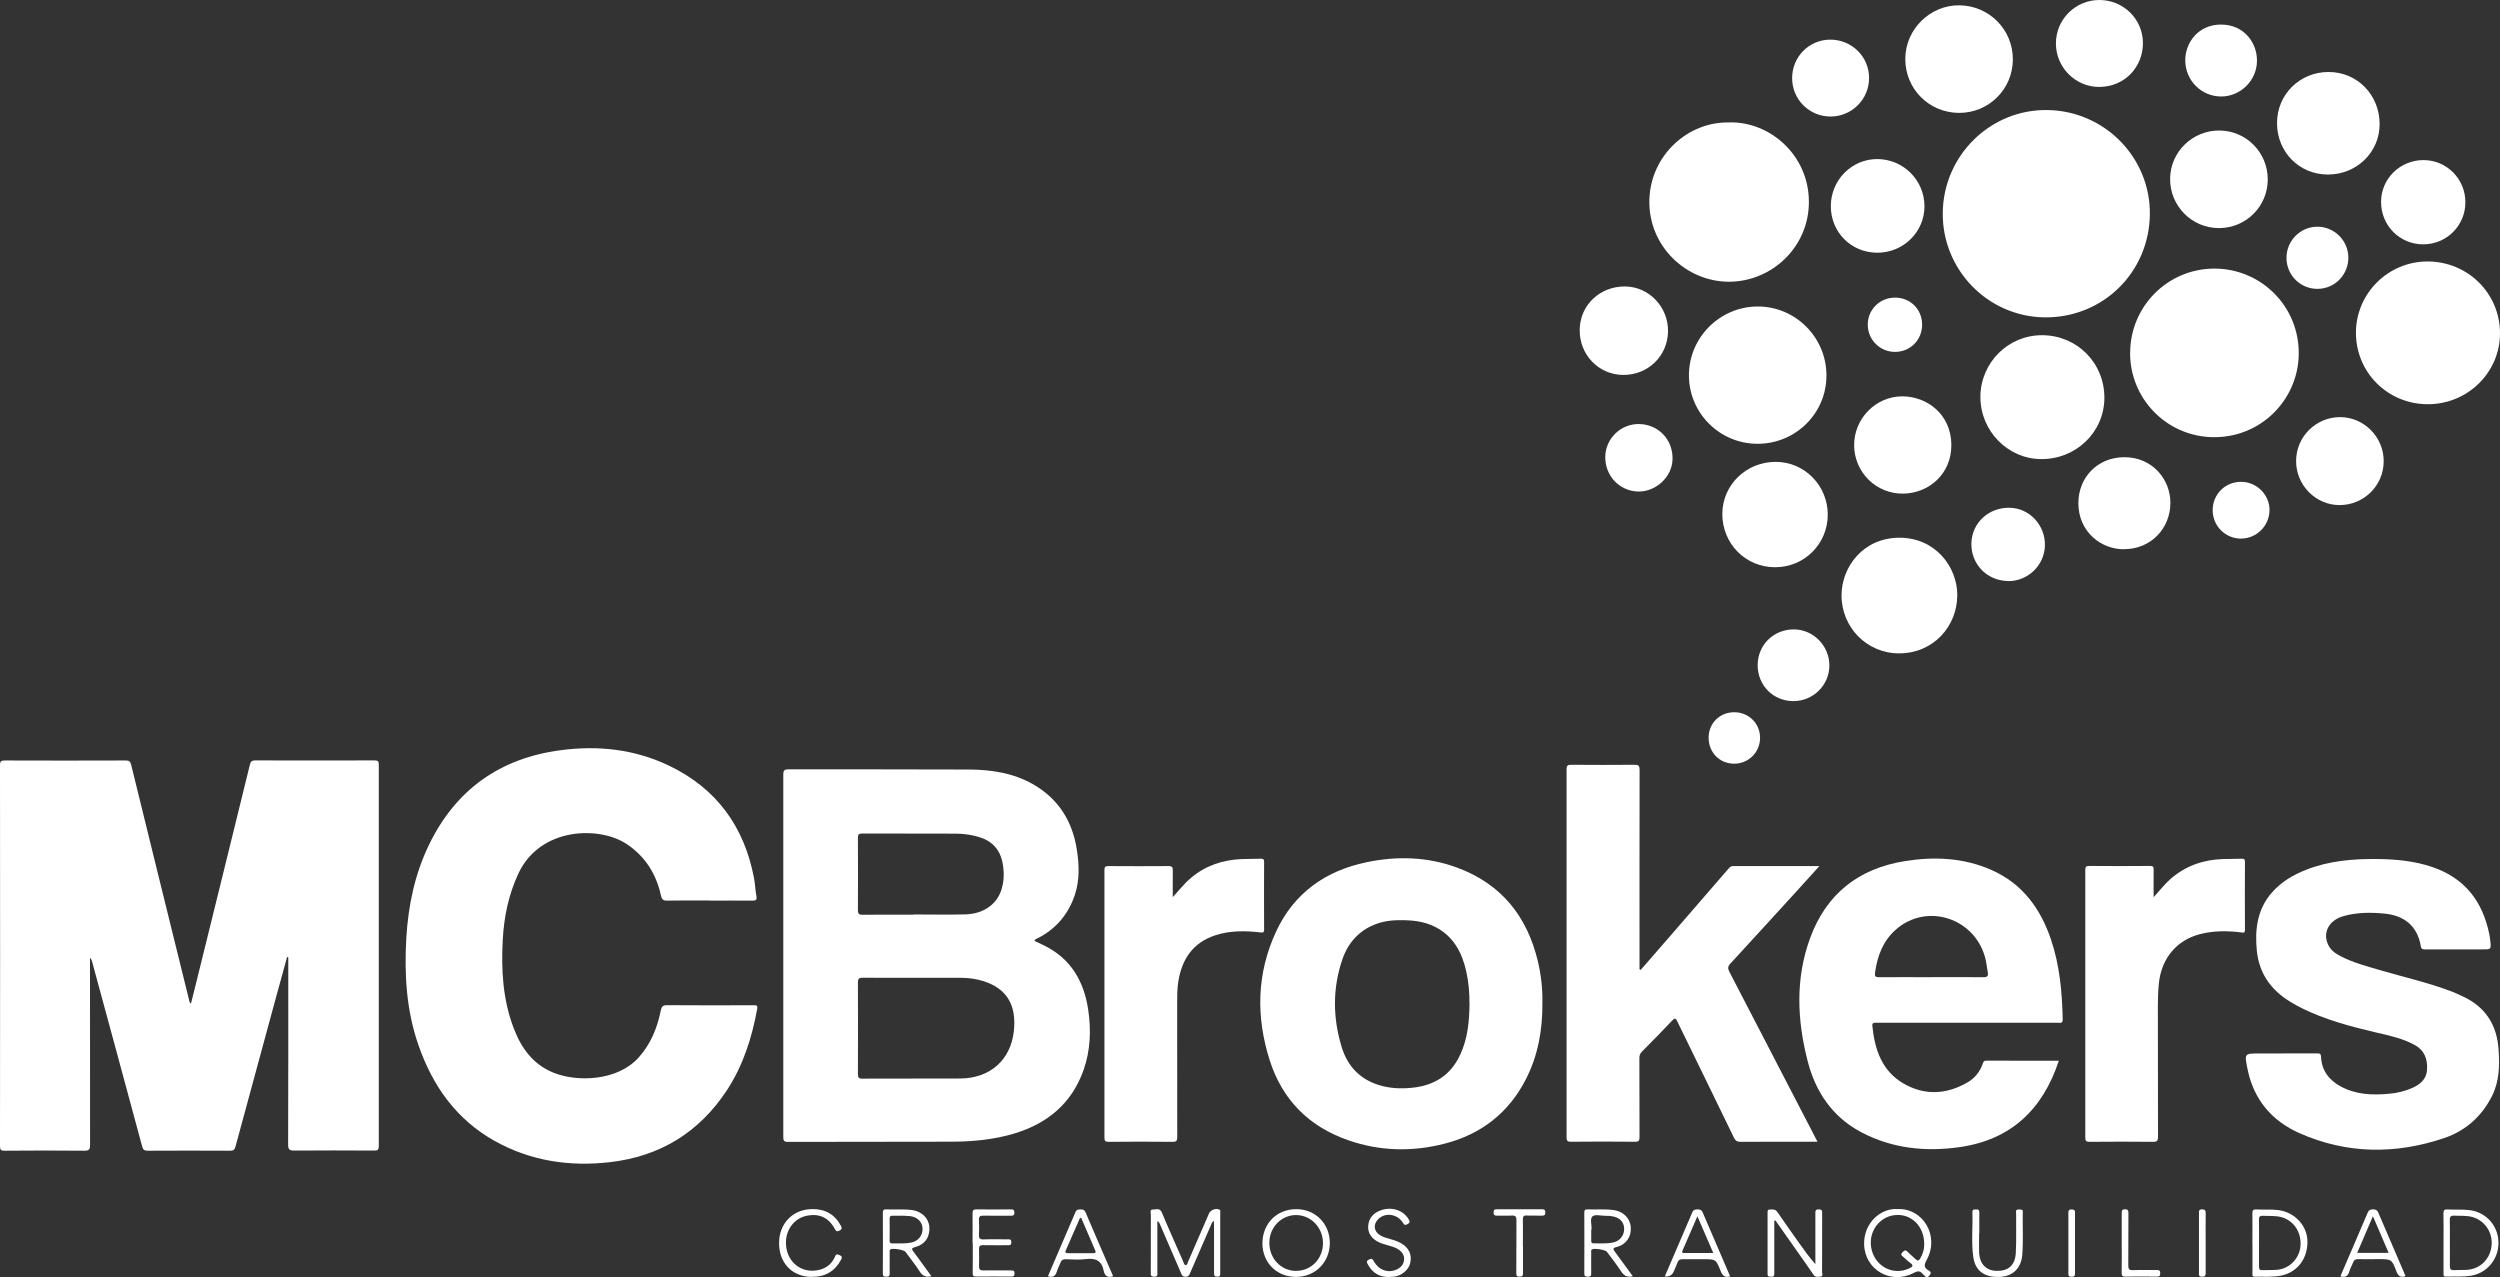 <?xml version="1.0" encoding="UTF-8"?>
<svg id="Capa_2" data-name="Capa 2" xmlns="http://www.w3.org/2000/svg" viewBox="0 0 343.07 175.29">
  <rect x="0" y="0" width="343.07" height="175.29" fill="#333333" stroke="none"/>
  <defs>
    <style>
      .cls-1 {
        fill: #fff;
      }
    </style>
  </defs>
  <g id="Capa_1-2" data-name="Capa 1">
    <g>
      <path class="cls-1" d="M39.39,131.35c-.58,2.1-1.16,4.2-1.73,6.31-1.79,6.55-3.57,13.11-5.34,19.67-.12,.46-.31,.59-.77,.58-3.75-.02-7.51-.02-11.26,0-.45,0-.65-.1-.78-.58-2.27-8.44-4.57-16.88-6.86-25.32-.05-.2-.12-.39-.3-.58v.73c0,8.32,0,16.63,.01,24.95,0,.6-.1,.8-.76,.8-3.66-.04-7.32-.03-10.97,0-.5,0-.63-.12-.63-.63C.02,139.86,.02,122.43,0,105.01c0-.56,.16-.65,.67-.65,5.52,.02,11.05,.02,16.57,0,.46,0,.64,.11,.76,.59,2.65,10.83,5.33,21.66,8,32.49,.02,.09,.05,.17,.21,.27,.22-.88,.44-1.76,.66-2.64,2.48-10.04,4.96-20.08,7.42-30.13,.12-.48,.3-.59,.76-.59,5.45,.01,10.9,.02,16.35,0,.48,0,.58,.13,.58,.59-.01,17.45-.01,34.89,0,52.34,0,.52-.16,.61-.64,.61-3.66-.02-7.32-.03-10.97,0-.63,0-.83-.13-.83-.81,.03-8.32,.02-16.63,.02-24.95,0-.26,0-.52,0-.78-.06,0-.11-.01-.17-.02Z"/>
      <path class="cls-1" d="M141.94,129.11c.4,.19,.8,.38,1.2,.57,3.78,1.79,5.62,4.96,6.2,8.93,.4,2.76,.3,5.53-.63,8.19-1.61,4.59-4.92,7.35-9.49,8.74-2.81,.85-5.7,1.12-8.62,1.13-7.48,.03-14.96,0-22.44,.03-.59,0-.68-.18-.67-.71,.01-16.56,.01-33.12,0-49.68,0-.61,.16-.74,.75-.74,8.22,.02,16.45-.01,24.67,.03,3.12,.01,6.18,.47,8.94,2.07,3.45,2.01,5.34,5.08,5.93,8.97,.32,2.06,.39,4.14-.28,6.16-.88,2.62-2.53,4.61-5,5.9-.18,.09-.41,.12-.55,.4Zm-16.56,5.07c-2.32,0-4.64,.02-6.96-.01-.52,0-.69,.11-.69,.66,.02,4.18,.02,8.36,0,12.55,0,.48,.1,.65,.62,.64,4.47-.02,8.94,0,13.41-.02,4.05-.02,6.93-2.49,7.37-6.51,.38-3.51-.92-5.83-4.2-6.86-1-.31-2.05-.45-3.1-.45-2.15,0-4.3,0-6.45,0Zm0-8.65s0-.03,0-.04c2.37,0,4.73,.05,7.1-.01,2.45-.07,4.29-1.35,4.93-3.35,.41-1.25,.41-2.53,.15-3.81-.38-1.84-1.51-2.97-3.29-3.48-1.01-.29-2.06-.44-3.11-.44-4.28-.02-8.56,0-12.84-.02-.49,0-.59,.16-.59,.61,.02,3.3,.02,6.6,0,9.89,0,.57,.19,.66,.69,.65,2.32-.03,4.64-.01,6.96-.01Z"/>
      <path class="cls-1" d="M97.36,123.57c-1.94,0-3.87-.02-5.81,.02-.54,.01-.73-.17-.84-.67-.64-2.91-2.07-5.27-4.57-7-3.76-2.62-12-2.47-15,3.95-1.36,2.91-1.98,5.96-2.15,9.13-.22,4.1,.01,8.17,1.49,12.06,1.03,2.72,2.62,4.98,5.44,6.13,3.27,1.34,8.83,1.17,11.73-2.08,1.66-1.86,2.55-4.06,3.03-6.45,.11-.53,.28-.72,.86-.72,3.94,.03,7.89,.02,11.84,.01,.36,0,.63-.04,.53,.5-.73,3.97-1.93,7.77-4.17,11.18-3.8,5.77-9.17,9.06-16.03,9.85-5.54,.64-10.87-.15-15.79-2.89-5.29-2.95-8.55-7.56-10.5-13.18-1.66-4.77-1.95-9.71-1.66-14.7,.26-4.44,1.16-8.75,3.11-12.78,3.67-7.57,9.73-11.88,18.05-12.98,5.14-.68,10.15-.15,14.89,2.12,6.52,3.13,10.31,8.35,11.66,15.4,.16,.82,.17,1.66,.33,2.48,.12,.61-.14,.65-.63,.64-1.94-.02-3.87,0-5.81,0Z"/>
      <path class="cls-1" d="M225.15,133.1c1.53-1.76,3.07-3.52,4.6-5.29,2.47-2.85,4.94-5.7,7.41-8.56,.19-.22,.35-.41,.7-.4,3.89,.01,7.78,0,11.81,0-.93,1.03-1.78,1.98-2.64,2.92-3.19,3.49-6.37,6.99-9.58,10.47-.36,.39-.36,.66-.14,1.1,3.93,7.56,7.84,15.12,11.76,22.68,.1,.19,.19,.38,.34,.66h-.67c-3.3,0-6.6-.01-9.9,.01-.49,0-.69-.16-.9-.58-2.58-5.33-5.19-10.65-7.78-15.97-.2-.42-.33-.47-.68-.1-1.36,1.44-2.75,2.86-4.15,4.26-.28,.28-.37,.57-.36,.95,.01,3.59,0,7.17,.02,10.76,0,.52-.1,.68-.65,.67-2.92-.03-5.83-.03-8.75,0-.52,0-.61-.15-.61-.64,.01-16.83,.01-33.65,0-50.48,0-.52,.16-.61,.64-.61,2.89,.02,5.79,.03,8.68,0,.56,0,.7,.13,.7,.7-.02,8.87-.01,17.73-.01,26.6v.77l.17,.07Z"/>
      <path class="cls-1" d="M282.53,145.56c-2.21,6.71-6.58,10.84-13.57,11.85-4.69,.68-9.29,.21-13.55-2.04-3.95-2.09-6.26-5.52-7.35-9.76-1.45-5.64-1.7-11.32,.34-16.88,2.22-6.06,6.66-9.55,13-10.56,4.07-.65,8.09-.47,11.92,1.23,4.2,1.87,6.68,5.25,8.12,9.49,1.21,3.56,1.54,7.25,1.62,10.99,.01,.63-.38,.47-.7,.47-6.91,0-13.82,0-20.73,0-1.39,0-2.77,0-4.16,0-.3,0-.58-.02-.53,.43,.32,3.24,1.31,6.19,4.28,7.91,2.88,1.67,5.88,1.52,8.77-.15,1-.58,1.7-1.44,2.09-2.55,.08-.24,.14-.44,.51-.44,3.27,.02,6.55,.01,9.92,.01Zm-17.51-11.47c2.39,0,4.78-.01,7.17,.01,.53,0,.68-.17,.59-.66-.1-.56-.16-1.13-.28-1.69-1.29-5.75-8.12-8.01-12.42-4.11-1.71,1.55-2.45,3.57-2.77,5.8-.07,.52,.02,.66,.55,.66,2.39-.02,4.78,0,7.17,0Z"/>
      <path class="cls-1" d="M211.66,137.58c.03,3.77-.6,7.26-2.26,10.51-2.36,4.62-6.13,7.55-11.11,8.84-4.46,1.16-8.95,1.06-13.31-.47-5.36-1.87-9.01-5.53-10.74-10.96-1.9-5.96-1.79-11.9,.86-17.63,2.46-5.31,6.79-8.38,12.44-9.55,4.18-.87,8.37-.75,12.41,.74,6.06,2.23,9.63,6.68,11.1,12.9,.45,1.89,.64,3.81,.61,5.6Zm-10.01,.19c.02-1.51-.11-3-.44-4.47-.58-2.59-1.74-4.79-4.2-6.07-1.66-.87-3.46-.99-5.29-.95-3.53,.07-6.33,1.96-7.48,5.29-1.4,4.04-1.36,8.16-.09,12.22,.81,2.58,2.54,4.37,5.21,5.15,1.42,.42,2.88,.48,4.33,.34,3.05-.28,5.37-1.68,6.69-4.54,1.03-2.21,1.25-4.57,1.28-6.97Z"/>
      <path class="cls-1" d="M313.34,144.56c1.55,0,3.11,0,4.66,0,.33,0,.49,.02,.51,.44,.08,1.89,1.08,3.21,2.7,4.09,2.1,1.14,4.38,1.22,6.69,1,1.1-.1,2.16-.36,3.17-.81,1.07-.49,1.91-1.19,1.99-2.48,.09-1.48-.36-2.68-1.73-3.42-1.69-.92-3.56-1.3-5.41-1.73-3.45-.81-6.87-1.73-10.07-3.31-.53-.26-1.05-.57-1.56-.87-2.65-1.61-4.28-3.89-4.59-7.02-.29-2.94,.06-5.72,2.13-8.04,1.29-1.44,2.9-2.38,4.68-3.07,3.1-1.21,6.34-1.49,9.62-1.46,2.61,.02,5.19,.26,7.68,1.11,4.41,1.51,6.86,4.68,7.78,9.15,.07,.33,.12,.66,.15,.99,.12,1.15,.11,1.15-1.02,1.15-2.61,0-5.21,0-7.82,0-.31,0-.62,.05-.69-.4-.48-2.87-2.32-4.27-5.09-4.52-1.88-.17-3.77-.16-5.61,.38-1.94,.58-2.8,2.26-2.02,3.91,.35,.75,1,1.2,1.71,1.57,1.68,.87,3.5,1.35,5.3,1.88,3.35,.99,6.77,1.74,10.04,3,.53,.2,1.04,.46,1.56,.7,3.02,1.44,4.54,3.89,4.77,7.17,.16,2.2,.13,4.39-.9,6.44-1.41,2.8-3.63,4.77-6.55,5.76-6.68,2.26-13.37,2.21-19.87-.67-3.81-1.69-6.29-4.63-7.13-8.81-.43-2.13-.45-2.13,1.68-2.13,1.08,0,2.15,0,3.23,0Z"/>
      <path class="cls-1" d="M295.02,29.42c-.09,7.98-6.48,14.23-14.46,14.13-7.78-.1-14.04-6.53-13.96-14.34,.08-7.88,6.54-14.22,14.35-14.11,7.86,.11,14.16,6.52,14.07,14.32Z"/>
      <path class="cls-1" d="M295.54,123.12c.81-.88,1.5-1.79,2.37-2.55,2.03-1.75,4.42-2.58,7.07-2.68,.88-.03,1.77-.02,2.65-.05,.35-.01,.44,.1,.44,.44-.01,3.11-.02,6.21,0,9.32,0,.49-.24,.39-.53,.35-1.88-.23-3.76-.24-5.61,.23-3.23,.82-5.32,3.34-5.67,6.75-.1,1-.14,2-.14,3,0,6.02,0,12.04,.02,18.06,0,.56-.13,.71-.7,.7-2.89-.03-5.78-.03-8.68,0-.47,0-.6-.11-.6-.59,.01-12.23,.01-24.46,0-36.7,0-.43,.09-.57,.55-.57,2.77,.02,5.54,.03,8.32,0,.5,0,.52,.19,.51,.58-.02,1.24,0,2.47,0,3.71Z"/>
      <path class="cls-1" d="M160.94,123.11c.86-.93,1.59-1.89,2.53-2.67,2-1.67,4.33-2.44,6.91-2.55,.88-.04,1.77-.02,2.65-.05,.35-.01,.44,.11,.44,.45-.01,3.08-.02,6.17,0,9.25,0,.47-.17,.45-.55,.41-2.07-.24-4.15-.26-6.16,.4-3.08,1.02-4.59,3.3-5.07,6.39-.15,.97-.15,1.95-.15,2.93,0,6.12,0,12.23,.01,18.35,0,.52-.1,.68-.65,.67-2.92-.03-5.83-.03-8.75,0-.46,0-.59-.1-.59-.58,.01-12.23,.01-24.47,0-36.7,0-.43,.1-.57,.55-.56,2.75,.02,5.5,.02,8.25,0,.5,0,.59,.17,.58,.62-.02,1.22,0,2.43,0,3.65Z"/>
      <path class="cls-1" d="M292.32,48.42c.01-6.41,5.19-11.58,11.59-11.56,6.36,.01,11.67,5.19,11.54,11.83-.12,6.21-5.26,11.48-11.92,11.3-6.26-.17-11.23-5.3-11.22-11.56Z"/>
      <path class="cls-1" d="M237.34,16.8c5.46-.14,10.88,4.41,10.89,10.89,.02,6.25-5.15,10.99-11,10.97-5.85-.02-11.04-4.88-10.89-11.21,.14-6.14,5.33-10.82,11-10.64Z"/>
      <path class="cls-1" d="M333.19,55.47c-5.5,.01-9.88-4.33-9.89-9.79,0-5.4,4.39-9.79,9.82-9.8,5.49,0,9.9,4.32,9.95,9.77,.05,5.4-4.39,9.81-9.87,9.82Z"/>
      <path class="cls-1" d="M241.19,60.9c-5.21,0-9.42-4.21-9.42-9.4,0-5.18,4.23-9.42,9.42-9.44,5.2-.02,9.46,4.25,9.45,9.47,0,5.19-4.22,9.37-9.45,9.37Z"/>
      <path class="cls-1" d="M271.76,54.46c.04-4.73,3.84-8.5,8.53-8.46,4.79,.04,8.53,3.85,8.49,8.65-.04,4.68-3.92,8.4-8.71,8.35-4.58-.04-8.33-3.91-8.3-8.54Z"/>
      <path class="cls-1" d="M268.59,81.74c-.02,4.13-3.21,7.92-7.98,7.92-4.45,0-7.92-3.6-7.9-8,.02-3.87,2.98-7.87,7.95-7.87,4.87,0,7.95,3.93,7.94,7.95Z"/>
      <path class="cls-1" d="M268.81,15.49c-4.13-.03-7.38-3.32-7.35-7.45,.03-4.04,3.42-7.37,7.45-7.31,4.09,.06,7.33,3.36,7.31,7.44-.02,4.08-3.32,7.35-7.4,7.32Z"/>
      <path class="cls-1" d="M250.82,70.64c-.01,4.02-3.24,7.22-7.26,7.2-4.04-.01-7.22-3.25-7.21-7.33,.02-3.97,3.28-7.14,7.34-7.13,3.95,.01,7.14,3.26,7.13,7.26Z"/>
      <path class="cls-1" d="M319.45,23.95c-3.94,0-6.99-3.1-6.98-7.08,.01-3.92,3.13-7,7.09-6.99,3.93,0,7,3.15,6.99,7.17,0,3.84-3.16,6.91-7.1,6.9Z"/>
      <path class="cls-1" d="M254.44,61.08c-.01-3.64,2.97-6.68,6.58-6.69,3.42-.01,6.74,2.47,6.76,6.66,.02,4.04-3.13,6.63-6.58,6.69-3.74,.06-6.75-2.94-6.76-6.65Z"/>
      <path class="cls-1" d="M311.2,24.64c-.01,3.7-3,6.67-6.71,6.66-3.72,0-6.72-3.05-6.69-6.77,.03-3.68,3.06-6.64,6.76-6.62,3.69,.02,6.65,3.02,6.64,6.73Z"/>
      <path class="cls-1" d="M257.62,34.68c-3.58,0-6.38-2.81-6.38-6.39,0-3.59,2.89-6.5,6.43-6.46,3.54,.04,6.39,2.89,6.42,6.43,.03,3.54-2.87,6.42-6.47,6.42Z"/>
      <path class="cls-1" d="M291.58,75.37c-3.11,.08-6.36-2.28-6.37-6.32,0-3.54,2.63-6.3,6.31-6.31,3.92,0,6.31,3.12,6.32,6.22,.01,3.58-2.7,6.37-6.27,6.4Z"/>
      <path class="cls-1" d="M327.11,63.3c-.01,3.34-2.72,6.02-6.06,6.01-3.28,0-5.97-2.74-5.96-6.05,0-3.34,2.73-6.03,6.06-6.02,3.28,.02,5.97,2.75,5.96,6.05Z"/>
      <path class="cls-1" d="M228.9,45.47c-.05,3.4-2.76,6.02-6.19,5.98-3.36-.04-5.99-2.79-5.93-6.23,.05-3.37,2.79-5.95,6.25-5.91,3.27,.04,5.91,2.82,5.87,6.16Z"/>
      <path class="cls-1" d="M288.09,0c3.31,0,5.99,2.64,5.98,5.93,0,3.25-2.48,5.98-5.99,6-3.29,.02-5.96-2.71-5.95-5.97C282.13,2.66,284.8,0,288.09,0Z"/>
      <path class="cls-1" d="M332.53,33.53c-3.24,0-5.79-2.59-5.78-5.84,.01-3.17,2.61-5.73,5.83-5.72,3.18,0,5.75,2.6,5.74,5.8,0,3.19-2.59,5.76-5.78,5.76Z"/>
      <path class="cls-1" d="M245.93,10.73c0-2.94,2.32-5.29,5.24-5.29,2.96,0,5.34,2.36,5.32,5.29-.02,2.92-2.38,5.26-5.29,5.26-2.92,0-5.27-2.34-5.27-5.27Z"/>
      <path class="cls-1" d="M275.47,79.73c-2.86-.08-5.02-2.36-4.94-5.2,.08-2.8,2.4-4.93,5.29-4.85,2.71,.07,4.87,2.41,4.8,5.2-.07,2.74-2.4,4.94-5.14,4.86Z"/>
      <path class="cls-1" d="M309.72,8.33c0,2.68-2.24,4.92-4.92,4.91-2.73,0-4.93-2.23-4.92-4.98,0-2.39,1.77-4.9,4.92-4.89,3.15,0,4.94,2.51,4.92,4.96Z"/>
      <path class="cls-1" d="M241.2,91.25c.02-2.76,2.19-4.89,4.98-4.88,2.66,.01,4.87,2.26,4.86,4.96,0,2.69-2.23,4.89-4.94,4.88-2.78,0-4.91-2.17-4.9-4.96Z"/>
      <path class="cls-1" d="M224.96,58.19c2.65,.06,4.63,2.16,4.56,4.84-.06,2.41-2.27,4.47-4.72,4.42-2.59-.06-4.58-2.19-4.51-4.83,.06-2.48,2.17-4.49,4.67-4.43Z"/>
      <path class="cls-1" d="M322.26,35.34c.01,2.37-1.87,4.29-4.23,4.3-2.36,.01-4.26-1.88-4.26-4.26,0-2.36,1.92-4.28,4.26-4.27,2.32,.01,4.22,1.91,4.23,4.24Z"/>
      <path class="cls-1" d="M303.64,70.01c0-2.18,1.72-3.9,3.9-3.89,2.15,0,3.94,1.8,3.9,3.92-.04,2.13-1.76,3.85-3.89,3.87-2.15,.02-3.91-1.73-3.91-3.89Z"/>
      <path class="cls-1" d="M263.77,44.54c0,2.1-1.6,3.73-3.68,3.75-2.09,.02-3.79-1.66-3.78-3.75,0-2.07,1.66-3.7,3.74-3.7,2.1,0,3.71,1.6,3.72,3.7Z"/>
      <path class="cls-1" d="M234.47,101.24c0-2,1.53-3.51,3.54-3.5,1.99,.01,3.54,1.57,3.52,3.54-.02,1.97-1.59,3.52-3.56,3.52-1.99,0-3.5-1.55-3.5-3.56Z"/>
      <path class="cls-1" d="M166.6,167.52c-.34,.21-.37,.49-.47,.71-.94,2.15-1.88,4.31-2.81,6.46-.13,.29-.21,.51-.63,.52-.43,0-.52-.26-.63-.53-.93-2.13-1.84-4.27-2.77-6.41-.1-.22-.13-.5-.47-.71v2.1c0,1.65,0,3.3,0,4.94,0,.29,.11,.6-.42,.6-.55,0-.48-.3-.48-.63,0-2.63,0-5.25,.01-7.88,0-.25-.22-.72,.31-.71,.42,.01,.92-.26,1.2,.41,.9,2.17,1.87,4.31,2.81,6.46,.05,.11,.09,.22,.14,.33,.08,.16,.09,.42,.32,.42,.24,0,.24-.26,.31-.42,.97-2.22,1.93-4.44,2.89-6.66,.21-.48,.95-.76,1.4-.54,.24,.12,.14,.33,.14,.5,0,2.75,0,5.49,0,8.24,0,.28,.02,.48-.39,.48-.4,0-.46-.15-.46-.5,.01-2.24,0-4.49,0-6.73,0-.12-.01-.24-.03-.45Z"/>
      <path class="cls-1" d="M260.46,165.92c3.38-.13,5.75,3.63,3.94,6.97-.37,.68-.43,1.06,.25,1.45,.4,.22,.37,.45,.06,.76-.22,.22-.35,.28-.55,.01-.08-.11-.22-.18-.31-.29-.35-.41-.65-.45-1.19-.16-3.19,1.69-6.75-.42-6.85-3.89-.08-2.93,2.29-5.05,4.65-4.85Zm3.59,4.72c0-2.14-1.48-3.82-3.45-3.91-2.58-.12-4.45,2.36-3.72,4.92,.65,2.26,3.01,3.39,5.09,2.42,.44-.2,.73-.39,.14-.79-.33-.23-.6-.54-.92-.79-.25-.2-.42-.34-.1-.66,.28-.29,.44-.32,.72-.02,.32,.35,.71,.63,1.05,.97,.27,.27,.45,.26,.65-.08,.36-.64,.58-1.3,.54-2.04Z"/>
      <path class="cls-1" d="M243.48,167.53c0,1.61,0,3.23,0,4.84,0,.81-.01,1.62,0,2.44,0,.33-.11,.41-.41,.39-.26-.02-.51,.05-.51-.38,.01-2.82,0-5.63,0-8.45,0-.21,.02-.39,.29-.39,.39,0,.77-.09,1.07,.36,.93,1.38,1.91,2.73,2.87,4.1,.72,1.02,1.45,2.04,2.33,3.04v-.95c0-1.98,0-3.96,0-5.95,0-.35-.04-.63,.49-.62,.5,.01,.44,.28,.44,.6,0,2.67,0,5.35-.01,8.02,0,.2,.18,.55-.17,.59-.34,.04-.74,.17-1.02-.26-.74-1.11-1.53-2.19-2.29-3.28-.97-1.38-1.94-2.76-2.92-4.15-.06,.02-.12,.03-.18,.05Z"/>
      <path class="cls-1" d="M335.32,170.6c0-1.36,.02-2.72-.01-4.08,0-.45,.12-.58,.56-.55,1,.05,2-.02,3,.09,2.25,.26,3.94,2.1,3.99,4.4,.05,2.3-1.55,4.24-3.76,4.6-1.14,.19-2.29,.09-3.43,.13-.38,.01-.35-.2-.35-.44,0-1.38,0-2.77,0-4.15Zm.87-.09c0,1.07,.02,2.15,0,3.22-.01,.44,.14,.59,.57,.57,.62-.04,1.24,0,1.86-.05,1.8-.15,3.13-1.52,3.3-3.37,.16-1.76-.95-3.39-2.63-3.87-.82-.23-1.66-.14-2.49-.19-.46-.02-.63,.12-.62,.6,.03,1.03,.01,2.05,.01,3.08Z"/>
      <path class="cls-1" d="M177.86,175.23c-2.65,0-4.61-1.95-4.62-4.59,0-2.72,1.95-4.71,4.65-4.71,2.61,0,4.59,1.99,4.6,4.62,.01,2.65-2,4.68-4.63,4.68Zm.01-.83c2.07,0,3.69-1.68,3.68-3.82-.01-2.13-1.65-3.83-3.69-3.84-2.02,0-3.65,1.66-3.67,3.77-.02,2.19,1.6,3.89,3.69,3.9Z"/>
      <path class="cls-1" d="M309.09,170.57c0-1.36,.02-2.72,0-4.08,0-.41,.12-.54,.52-.52,1,.05,2-.03,3,.08,2.19,.26,3.94,2.04,4.03,4.15,.1,2.43-1.32,4.37-3.57,4.84-1.2,.25-2.43,.13-3.64,.16-.4,.01-.33-.24-.33-.47,0-1.38,0-2.77,0-4.15Zm.91-.04c0,1.1,0,2.2,0,3.3,0,.32,.07,.49,.43,.47,.69-.03,1.39,.01,2.08-.05,1.69-.16,3.03-1.56,3.18-3.24,.16-1.87-.88-3.48-2.57-3.97-.84-.24-1.7-.15-2.56-.2-.43-.02-.58,.1-.57,.55,.03,1.05,.01,2.1,.01,3.15Z"/>
      <path class="cls-1" d="M127.82,175.13c-.79,.22-1.25-.08-1.64-.69-.6-.92-1.28-1.78-1.93-2.66-.21-.28-1.79-.53-2.06-.33-.16,.12-.1,.31-.1,.47,0,.93-.02,1.86,0,2.79,0,.36-.07,.5-.46,.49-.36,0-.49-.08-.48-.47,.02-2.77,.01-5.54,0-8.31,0-.33,.08-.47,.43-.46,1.19,.05,2.38-.06,3.57,.09,1.3,.17,2.28,1.09,2.38,2.28,.12,1.37-.57,2.44-1.92,2.79-.56,.15-.54,.28-.24,.67,.43,.54,.82,1.11,1.23,1.67,.39,.54,.79,1.07,1.21,1.66Zm-4.17-8.31s0,0,0,.01c-.38,0-.77,.01-1.15,0-.3-.01-.43,.08-.42,.4,.02,1,.01,2.01,0,3.01,0,.26,.08,.4,.36,.39,.86-.02,1.72,.06,2.57-.11,.98-.19,1.6-.94,1.59-1.9-.02-.91-.67-1.6-1.67-1.73-.43-.05-.86-.05-1.29-.07Z"/>
      <path class="cls-1" d="M224.08,175.13c-.78,.21-1.24-.07-1.64-.69-.59-.92-1.28-1.78-1.93-2.66-.21-.29-1.8-.53-2.06-.32-.15,.12-.09,.31-.09,.47,0,.93-.02,1.86,0,2.79,.01,.37-.09,.48-.47,.48-.38,0-.48-.1-.48-.48,.02-2.77,.01-5.54,0-8.31,0-.34,.09-.46,.44-.45,1.19,.05,2.38-.07,3.57,.09,1.33,.18,2.28,1.11,2.37,2.36,.1,1.3-.63,2.38-1.94,2.71-.59,.15-.5,.29-.23,.67,.82,1.1,1.63,2.22,2.44,3.33Zm-5.67-6.44s-.03,0-.05,0c0,.5,0,1,0,1.5,0,.23,0,.43,.32,.43,.93,0,1.87,.08,2.78-.14,.87-.22,1.42-.96,1.42-1.83,0-.86-.5-1.48-1.43-1.7-.39-.09-.8-.12-1.2-.11-.61,.01-1.42-.27-1.77,.13-.29,.34-.06,1.13-.06,1.72Z"/>
      <path class="cls-1" d="M228.47,175.13c1.26-2.92,2.52-5.84,3.76-8.76,.16-.37,.39-.4,.72-.41,.34,0,.56,.07,.71,.43,1.24,2.92,2.51,5.84,3.76,8.75-.74,.26-1.06-.12-1.31-.75-.64-1.6-.66-1.59-2.35-1.59-.95,0-1.91,.01-2.86,0-.36,0-.57,.1-.7,.46-.15,.42-.35,.83-.53,1.25q-.33,.74-1.21,.65Zm4.46-8.22c-.74,1.71-1.41,3.24-2.07,4.78-.07,.17,.02,.26,.21,.26,1.32,0,2.63,0,4.04,0-.74-1.7-1.42-3.28-2.18-5.04Z"/>
      <path class="cls-1" d="M143.81,175.13c1.27-2.95,2.53-5.87,3.77-8.79,.14-.34,.37-.37,.67-.37,.32,0,.56,.01,.72,.4,1.24,2.93,2.52,5.85,3.78,8.76-.76,.28-1.16-.07-1.29-.74-.27-1.39-1.11-1.78-2.44-1.61-.92,.12-1.86,.04-2.79,.02-.36,0-.57,.11-.7,.46-.15,.42-.38,.82-.51,1.25-.18,.61-.54,.84-1.22,.63Zm4.54-8.03c-.09,.04-.16,.05-.17,.09-.65,1.47-1.29,2.94-1.93,4.41-.13,.3,.01,.37,.29,.37,1.17,0,2.33,0,3.5,0,.32,0,.36-.13,.25-.39-.64-1.49-1.29-2.98-1.93-4.48Z"/>
      <path class="cls-1" d="M321.17,175.13c1.26-2.92,2.51-5.81,3.74-8.71,.16-.37,.38-.47,.76-.46,.36,0,.56,.11,.7,.45,1.24,2.9,2.49,5.8,3.74,8.71-.65,.21-1,.04-1.25-.64-.64-1.7-.68-1.69-2.5-1.69-.91,0-1.81,.02-2.72,0-.39-.01-.62,.11-.75,.49-.14,.4-.38,.77-.49,1.18-.18,.65-.54,.9-1.23,.68Zm4.46-8.23c-.76,1.78-1.45,3.38-2.16,5.03h4.32c-.71-1.66-1.4-3.26-2.16-5.03Z"/>
      <path class="cls-1" d="M111.41,175.23c-2.69-.01-4.51-1.9-4.5-4.66,.01-2.7,1.91-4.63,4.55-4.65,1.8-.02,3.11,.74,3.95,2.32,.18,.35,.09,.49-.23,.64-.28,.13-.41,.14-.59-.19-.89-1.65-2.21-2.23-3.99-1.83-1.53,.35-2.65,1.74-2.74,3.42-.15,2.75,2.07,4.65,4.65,3.96,.98-.26,1.69-.88,2.08-1.81,.17-.42,.37-.3,.64-.18,.32,.13,.36,.31,.2,.6-.86,1.6-2.19,2.4-4.01,2.36Z"/>
      <path class="cls-1" d="M133.46,170.54c0-1.34,.02-2.67,0-4.01,0-.43,.1-.58,.55-.57,1.55,.03,3.11,.01,4.66,0,.31,0,.53,0,.53,.44,0,.45-.23,.43-.53,.43-1.24,0-2.48,.02-3.73-.01-.47-.01-.63,.14-.6,.61,.03,.67,.04,1.34,0,2-.03,.49,.12,.67,.64,.65,1.1-.04,2.2,0,3.3-.01,.27,0,.49-.03,.5,.38,.01,.45-.21,.44-.52,.43-1.12,0-2.25,.01-3.37-.01-.4,0-.55,.12-.54,.53,.02,.79,.02,1.58,0,2.36-.01,.44,.15,.59,.58,.58,1.27-.02,2.53,0,3.8,0,.27,0,.49-.03,.49,.39,0,.41-.16,.46-.5,.45-1.58-.01-3.15-.02-4.73,0-.4,0-.52-.09-.51-.5,.03-1.38,.01-2.77,.01-4.15Z"/>
      <path class="cls-1" d="M190.7,175.24c-1.32,.04-2.31-.5-2.95-1.66-.15-.27-.34-.52,.12-.74,.38-.19,.49-.06,.67,.26,.68,1.2,1.94,1.64,3.1,1.12,.58-.26,.99-.69,1.04-1.34,.05-.66-.3-1.13-.85-1.47-.41-.25-.87-.37-1.33-.51-.38-.12-.78-.21-1.15-.37-1.09-.47-1.64-1.26-1.6-2.23,.05-1.11,.7-1.89,1.87-2.26,1.47-.46,2.99,.08,3.69,1.28,.17,.3,.2,.47-.15,.66-.32,.17-.43,.16-.64-.18-.78-1.25-2.49-1.46-3.43-.46-.66,.7-.56,1.62,.25,2.14,.46,.3,1,.43,1.53,.58,.49,.13,.95,.3,1.39,.54,1.07,.61,1.52,1.56,1.27,2.7-.2,.93-1.16,1.76-2.2,1.89-.21,.03-.43,.03-.64,.04Z"/>
      <path class="cls-1" d="M271.59,169.23c0,.86-.02,1.72,0,2.58,.04,1.59,.92,2.54,2.36,2.59,1.61,.05,2.57-.74,2.67-2.41,.1-1.79,.03-3.58,.05-5.38,0-.2-.11-.48,.11-.59,.17-.09,.42-.05,.63-.02,.23,.04,.17,.26,.17,.42-.04,1.93,.09,3.87-.07,5.8-.16,1.83-1.3,2.93-3.1,3.01-2.08,.09-3.36-.84-3.62-2.74-.29-2.04-.05-4.1-.12-6.15-.02-.44,.27-.35,.52-.37,.29-.02,.43,.05,.43,.39-.02,.96,0,1.91,0,2.87h0Z"/>
      <path class="cls-1" d="M209,171.05c0,1.22-.01,2.44,0,3.65,0,.36-.08,.49-.47,.5-.42,0-.45-.17-.45-.51,0-2.41,0-4.83,.02-7.24,0-.5-.14-.67-.64-.64-.67,.04-1.34,0-2.01,.01-.31,0-.49-.05-.49-.43,0-.35,.13-.45,.47-.45,2.05,.01,4.11,.01,6.16,0,.32,0,.47,.06,.47,.43,0,.34-.11,.46-.45,.45-.69-.02-1.39,.02-2.08-.02-.46-.03-.56,.15-.55,.57,.03,1.22,0,2.44,0,3.65Z"/>
      <path class="cls-1" d="M291.16,170.56c0-1.36,0-2.72,0-4.09,0-.34,.05-.52,.46-.52,.41,0,.46,.18,.46,.53-.01,2.39,0,4.78-.02,7.17,0,.49,.11,.67,.63,.65,1.07-.04,2.15,0,3.23-.02,.33,0,.53,.02,.52,.45,0,.4-.15,.46-.5,.46-1.41-.02-2.82-.03-4.23,0-.44,0-.57-.1-.56-.55,.03-1.36,.01-2.72,.01-4.09Z"/>
      <path class="cls-1" d="M284.75,170.64c0,1.34,0,2.67,0,4.01,0,.35,0,.56-.47,.56-.51,0-.44-.28-.44-.58,0-2.69,0-5.39,0-8.08,0-.33-.03-.59,.46-.58,.49,0,.46,.28,.45,.6,0,1.36,0,2.72,0,4.08Z"/>
      <path class="cls-1" d="M302.68,170.59c0,1.36-.01,2.72,0,4.08,0,.39-.08,.53-.51,.53-.46,0-.41-.25-.41-.54,0-2.72,0-5.44,0-8.15,0-.3-.04-.55,.42-.55,.44,0,.51,.18,.5,.56-.02,1.36,0,2.72,0,4.08Z"/>
    </g>
  </g>
</svg>